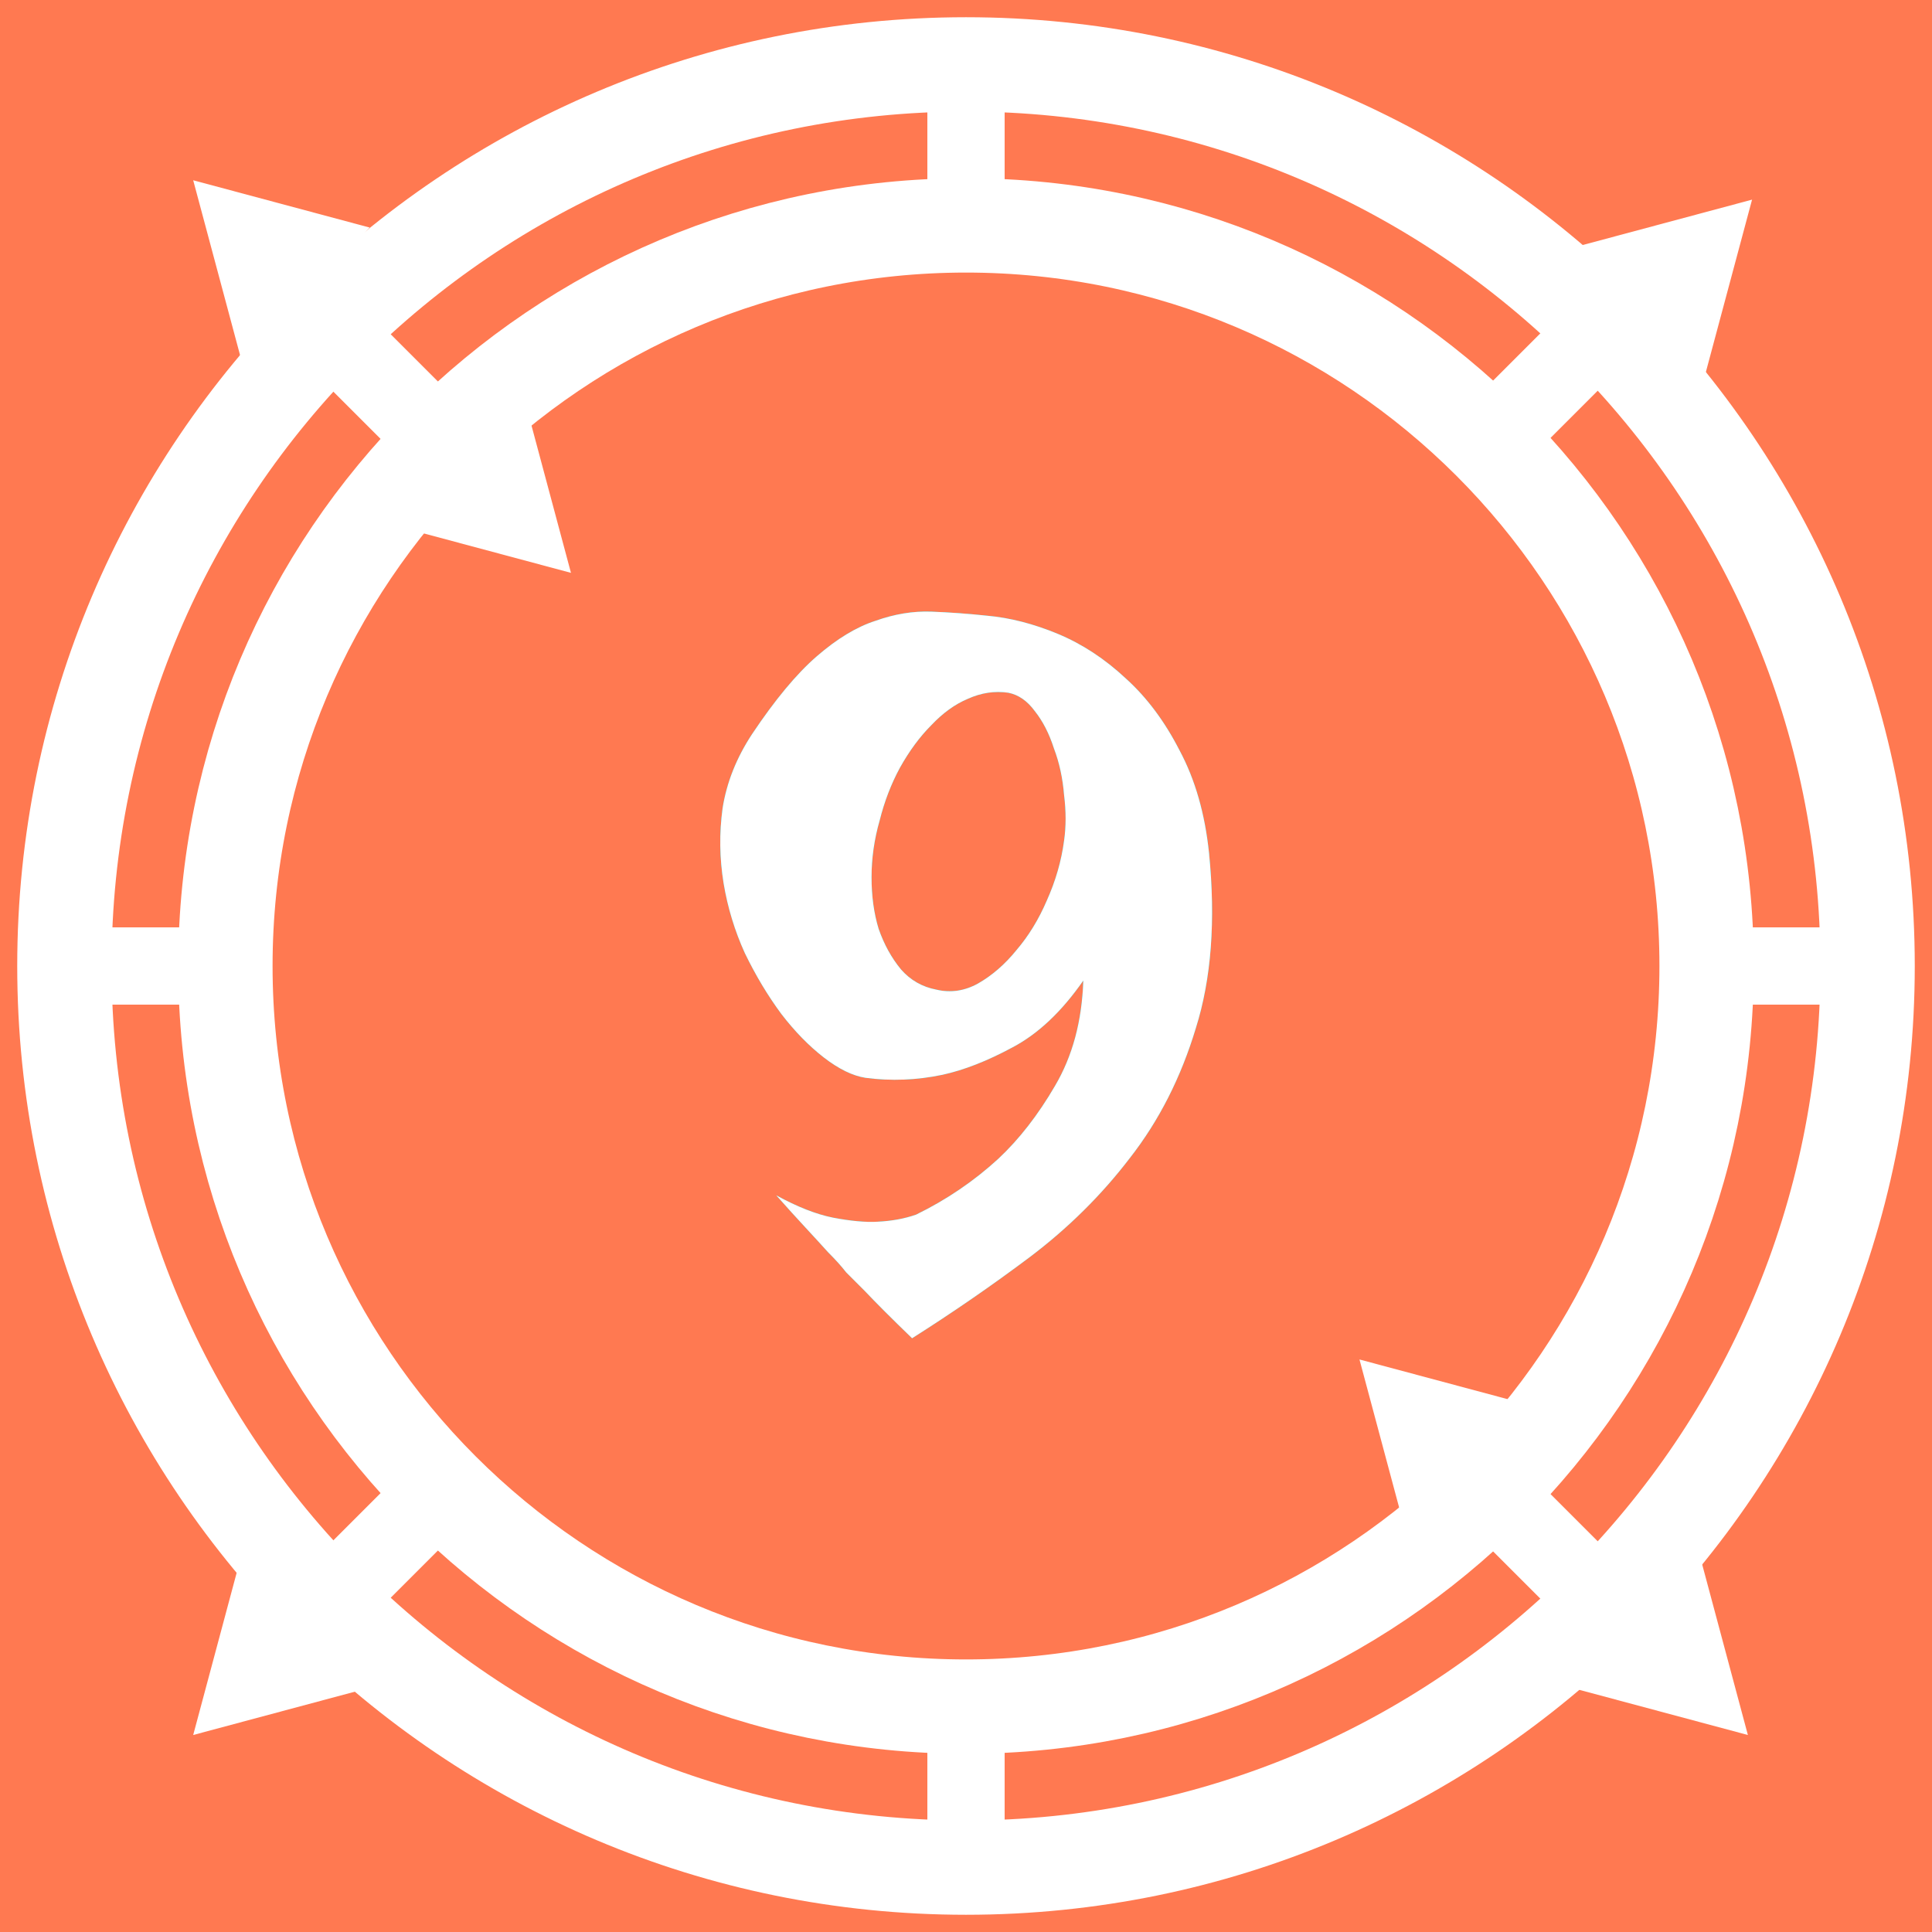 <svg width="300" height="300" viewBox="0 0 300 300" fill="none" xmlns="http://www.w3.org/2000/svg">
<rect x="0" y="0" width="300" height="300" fill="#333333" stroke="none"/>
<g clip-path="url(#clip0_912_530)">
<path d="M300 0H0V300H300V0Z" fill="#FF7951"/>
<path d="M144 3H156V29H144V3Z" fill="white"/>
<path d="M144 271H156V297H144V271Z" fill="white"/>
<path d="M297 144V156H271V144H297Z" fill="white"/>
<path d="M28 144V156H3V144H28Z" fill="white"/>
<path d="M260.375 251.613L251.465 260.52L231.164 240.219L240.07 231.309L260.375 251.613Z" fill="white"/>
<path d="M68.543 59.781L59.637 68.691L39.332 48.387L48.242 39.48L68.543 59.781Z" fill="white"/>
<path d="M251.465 39.48L260.375 48.387L240.07 68.691L231.164 59.781L251.465 39.48Z" fill="white"/>
<path d="M59.637 231.309L68.543 240.219L48.242 260.52L39.332 251.613L59.637 231.309Z" fill="white"/>
<path d="M272.059 31L264.715 58.406L244.648 38.344L272.059 31Z" fill="white"/>
<path d="M30 269.41L37.344 242L57.406 262.066L30 269.41Z" fill="white"/>
<path d="M211.098 211.098L218.441 238.504L238.504 218.441L211.098 211.098Z" fill="white"/>
<path d="M88.66 88.953L81.316 61.543L61.25 81.609L88.66 88.953Z" fill="white"/>
<path d="M30 27.992L37.344 55.398L57.406 35.336L30 27.992Z" fill="white"/>
<path d="M271.41 269.41L264.066 242L244 262.066L271.41 269.41Z" fill="white"/>
<path d="M153.273 95.606C156.84 95.923 160.511 96.868 164.285 98.438C168.062 100.012 171.578 102.321 174.828 105.364C178.082 108.302 180.863 112.024 183.168 116.536C185.582 121.048 187.101 126.345 187.734 132.43C188.781 142.919 188.101 151.993 185.687 159.653C183.379 167.309 179.968 174.024 175.461 179.794C171.054 185.563 165.859 190.704 159.883 195.216C154.008 199.622 147.922 203.817 141.629 207.802C138.48 204.759 136.015 202.294 134.23 200.407L131.398 197.575C130.664 196.63 129.722 195.583 128.566 194.427C127.621 193.38 126.468 192.118 125.105 190.649C123.742 189.18 122.218 187.505 120.543 185.614C123.793 187.399 126.73 188.552 129.355 189.079C132.082 189.602 134.39 189.813 136.277 189.708C138.48 189.602 140.472 189.235 142.258 188.606C146.976 186.298 151.226 183.411 155.004 179.95C158.254 176.907 161.191 173.134 163.816 168.622C166.543 164.005 168.011 158.552 168.218 152.255C164.863 157.083 161.191 160.544 157.207 162.641C153.324 164.739 149.703 166.157 146.347 166.891C142.363 167.727 138.375 167.887 134.39 167.36C132.394 167.048 130.246 165.997 127.937 164.216C125.629 162.43 123.425 160.177 121.328 157.45C119.23 154.618 117.343 151.47 115.664 148.009C114.09 144.544 112.988 140.927 112.359 137.149C111.73 133.266 111.675 129.387 112.203 125.505C112.832 121.52 114.351 117.688 116.765 114.016C120.332 108.669 123.687 104.63 126.836 101.903C129.984 99.173 133.023 97.337 135.961 96.395C138.898 95.344 141.785 94.872 144.617 94.977C147.449 95.083 150.336 95.294 153.273 95.606ZM136.593 127.395C135.754 130.329 135.332 133.266 135.332 136.204C135.332 139.141 135.699 141.817 136.433 144.231C137.273 146.641 138.429 148.743 139.898 150.524C141.367 152.204 143.199 153.251 145.402 153.673C147.605 154.196 149.758 153.884 151.855 152.727C154.058 151.47 156.05 149.739 157.836 147.536C159.722 145.333 161.297 142.762 162.554 139.825C163.918 136.782 164.812 133.688 165.23 130.54C165.547 128.337 165.547 125.977 165.23 123.458C165.019 120.837 164.496 118.423 163.656 116.22C162.922 113.915 161.925 111.973 160.668 110.399C159.511 108.825 158.148 107.88 156.578 107.567C154.476 107.251 152.379 107.567 150.281 108.512C148.289 109.348 146.402 110.712 144.617 112.602C142.836 114.384 141.207 116.587 139.738 119.212C138.375 121.727 137.328 124.458 136.593 127.395Z" fill="#00DFEF"/>
<path d="M153.273 95.606C156.84 95.923 160.511 96.868 164.285 98.438C168.062 100.012 171.578 102.321 174.828 105.364C178.082 108.302 180.863 112.024 183.168 116.536C185.582 121.048 187.101 126.345 187.734 132.43C188.781 142.919 188.101 151.993 185.687 159.653C183.379 167.309 179.968 174.024 175.461 179.794C171.054 185.563 165.859 190.704 159.883 195.216C154.008 199.622 147.922 203.817 141.629 207.802C138.48 204.759 136.015 202.294 134.23 200.407L131.398 197.575C130.664 196.63 129.722 195.583 128.566 194.427C127.621 193.38 126.468 192.118 125.105 190.649C123.742 189.18 122.218 187.505 120.543 185.614C123.793 187.399 126.73 188.552 129.355 189.079C132.082 189.602 134.39 189.813 136.277 189.708C138.48 189.602 140.472 189.235 142.258 188.606C146.976 186.298 151.226 183.411 155.004 179.95C158.254 176.907 161.191 173.134 163.816 168.622C166.543 164.005 168.011 158.552 168.218 152.255C164.863 157.083 161.191 160.544 157.207 162.641C153.324 164.739 149.703 166.157 146.347 166.891C142.363 167.727 138.375 167.887 134.39 167.36C132.394 167.048 130.246 165.997 127.937 164.216C125.629 162.43 123.425 160.177 121.328 157.45C119.23 154.618 117.343 151.47 115.664 148.009C114.09 144.544 112.988 140.927 112.359 137.149C111.73 133.266 111.675 129.387 112.203 125.505C112.832 121.52 114.351 117.688 116.765 114.016C120.332 108.669 123.687 104.63 126.836 101.903C129.984 99.173 133.023 97.337 135.961 96.395C138.898 95.344 141.785 94.872 144.617 94.977C147.449 95.083 150.336 95.294 153.273 95.606ZM136.593 127.395C135.754 130.329 135.332 133.266 135.332 136.204C135.332 139.141 135.699 141.817 136.433 144.231C137.273 146.641 138.429 148.743 139.898 150.524C141.367 152.204 143.199 153.251 145.402 153.673C147.605 154.196 149.758 153.884 151.855 152.727C154.058 151.47 156.05 149.739 157.836 147.536C159.722 145.333 161.297 142.762 162.554 139.825C163.918 136.782 164.812 133.688 165.23 130.54C165.547 128.337 165.547 125.977 165.23 123.458C165.019 120.837 164.496 118.423 163.656 116.22C162.922 113.915 161.925 111.973 160.668 110.399C159.511 108.825 158.148 107.88 156.578 107.567C154.476 107.251 152.379 107.567 150.281 108.512C148.289 109.348 146.402 110.712 144.617 112.602C142.836 114.384 141.207 116.587 139.738 119.212C138.375 121.727 137.328 124.458 136.593 127.395Z" fill="white"/>
<path d="M265 150C265 86.486 213.514 35 150 35C86.486 35 35 86.486 35 150C35 213.514 86.486 265 150 265C213.514 265 265 213.514 265 150Z" stroke="white" stroke-width="14.649"/>
<path d="M290 150C290 72.681 227.319 10 150 10C72.681 10 10 72.681 10 150C10 227.319 72.681 290 150 290C227.319 290 290 227.319 290 150Z" stroke="white" stroke-width="14.649"/>
</g>
<defs>
<clipPath id="clip0_912_530">
<rect width="300" height="300" fill="white"/>
</clipPath>
</defs>
</svg>
